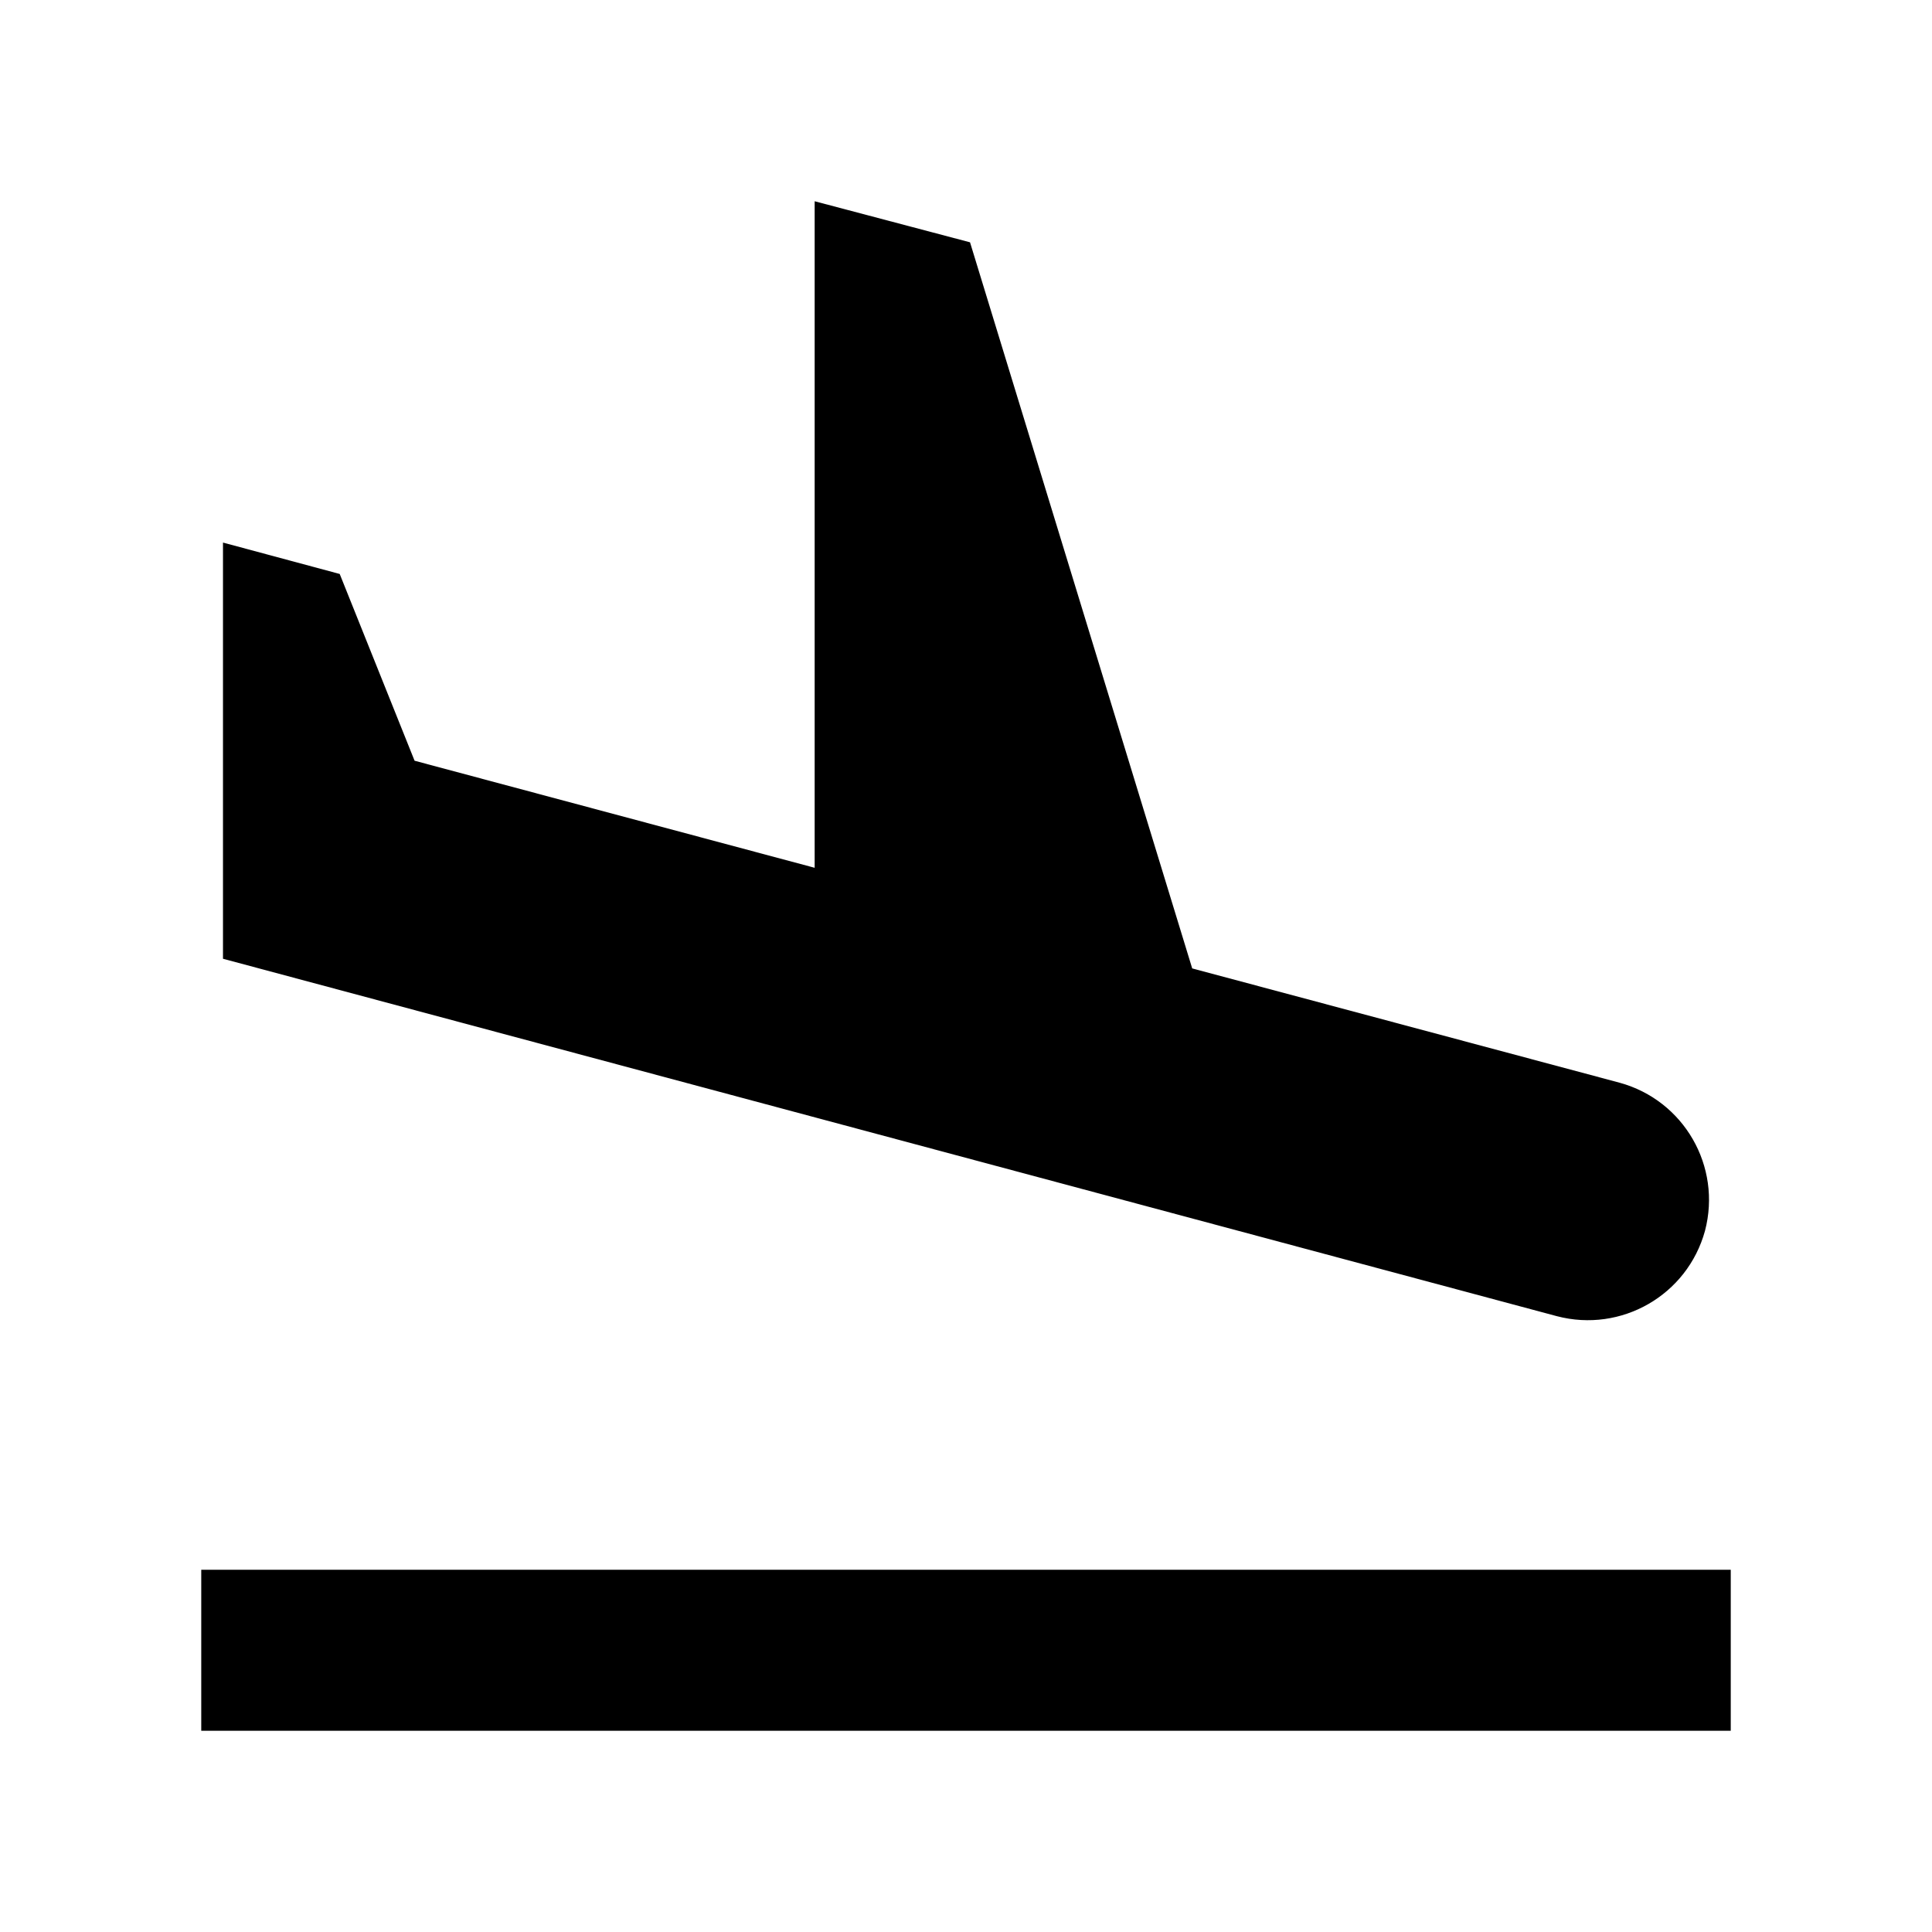 <svg width="24" height="24" viewBox="0 0 24 24"  xmlns="http://www.w3.org/2000/svg">
<path d="M2.5 19.5H21.5V21.5H2.5V19.5ZM19.34 16.35C20.14 16.56 20.96 16.09 21.18 15.29C21.39 14.49 20.92 13.67 20.12 13.45L14.81 12.03L12.05 3.01L10.12 2.5V10.78L5.15 9.45L4.22 7.13L2.77 6.74V11.91L19.34 16.35Z" />
</svg>
